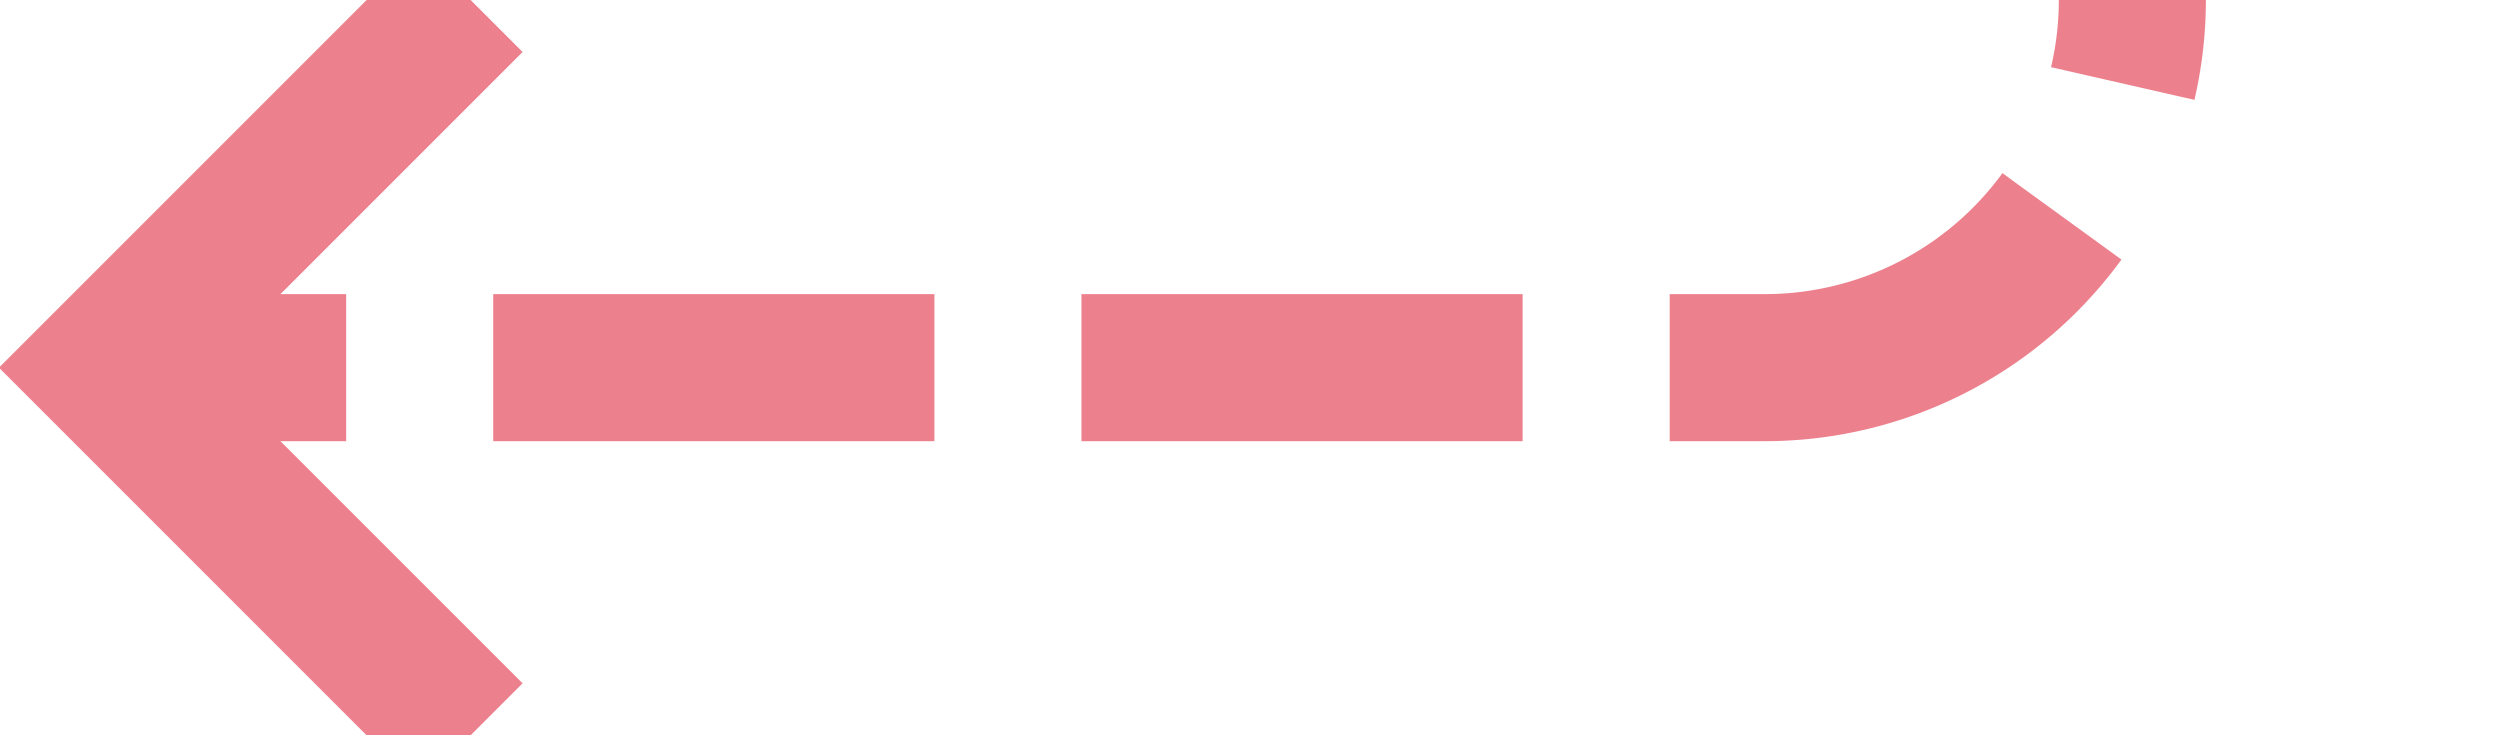 ﻿<?xml version="1.0" encoding="utf-8"?>
<svg version="1.1" xmlns:xlink="http://www.w3.org/1999/xlink" width="34px" height="10px" preserveAspectRatio="xMinYMid meet" viewBox="711 1477  34 8" xmlns="http://www.w3.org/2000/svg">
  <path d="M 716 805  L 735 805  A 5 5 0 0 1 740 810 L 740 1476  A 5 5 0 0 1 735 1481 L 713 1481  " stroke-width="2" stroke-dasharray="6,2" stroke="#ec808d" fill="none" />
  <path d="M 718.107 1485.293  L 713.814 1481  L 718.107 1476.707  L 716.693 1475.293  L 711.693 1480.293  L 710.986 1481  L 711.693 1481.707  L 716.693 1486.707  L 718.107 1485.293  Z " fill-rule="nonzero" fill="#ec808d" stroke="none" />
</svg>